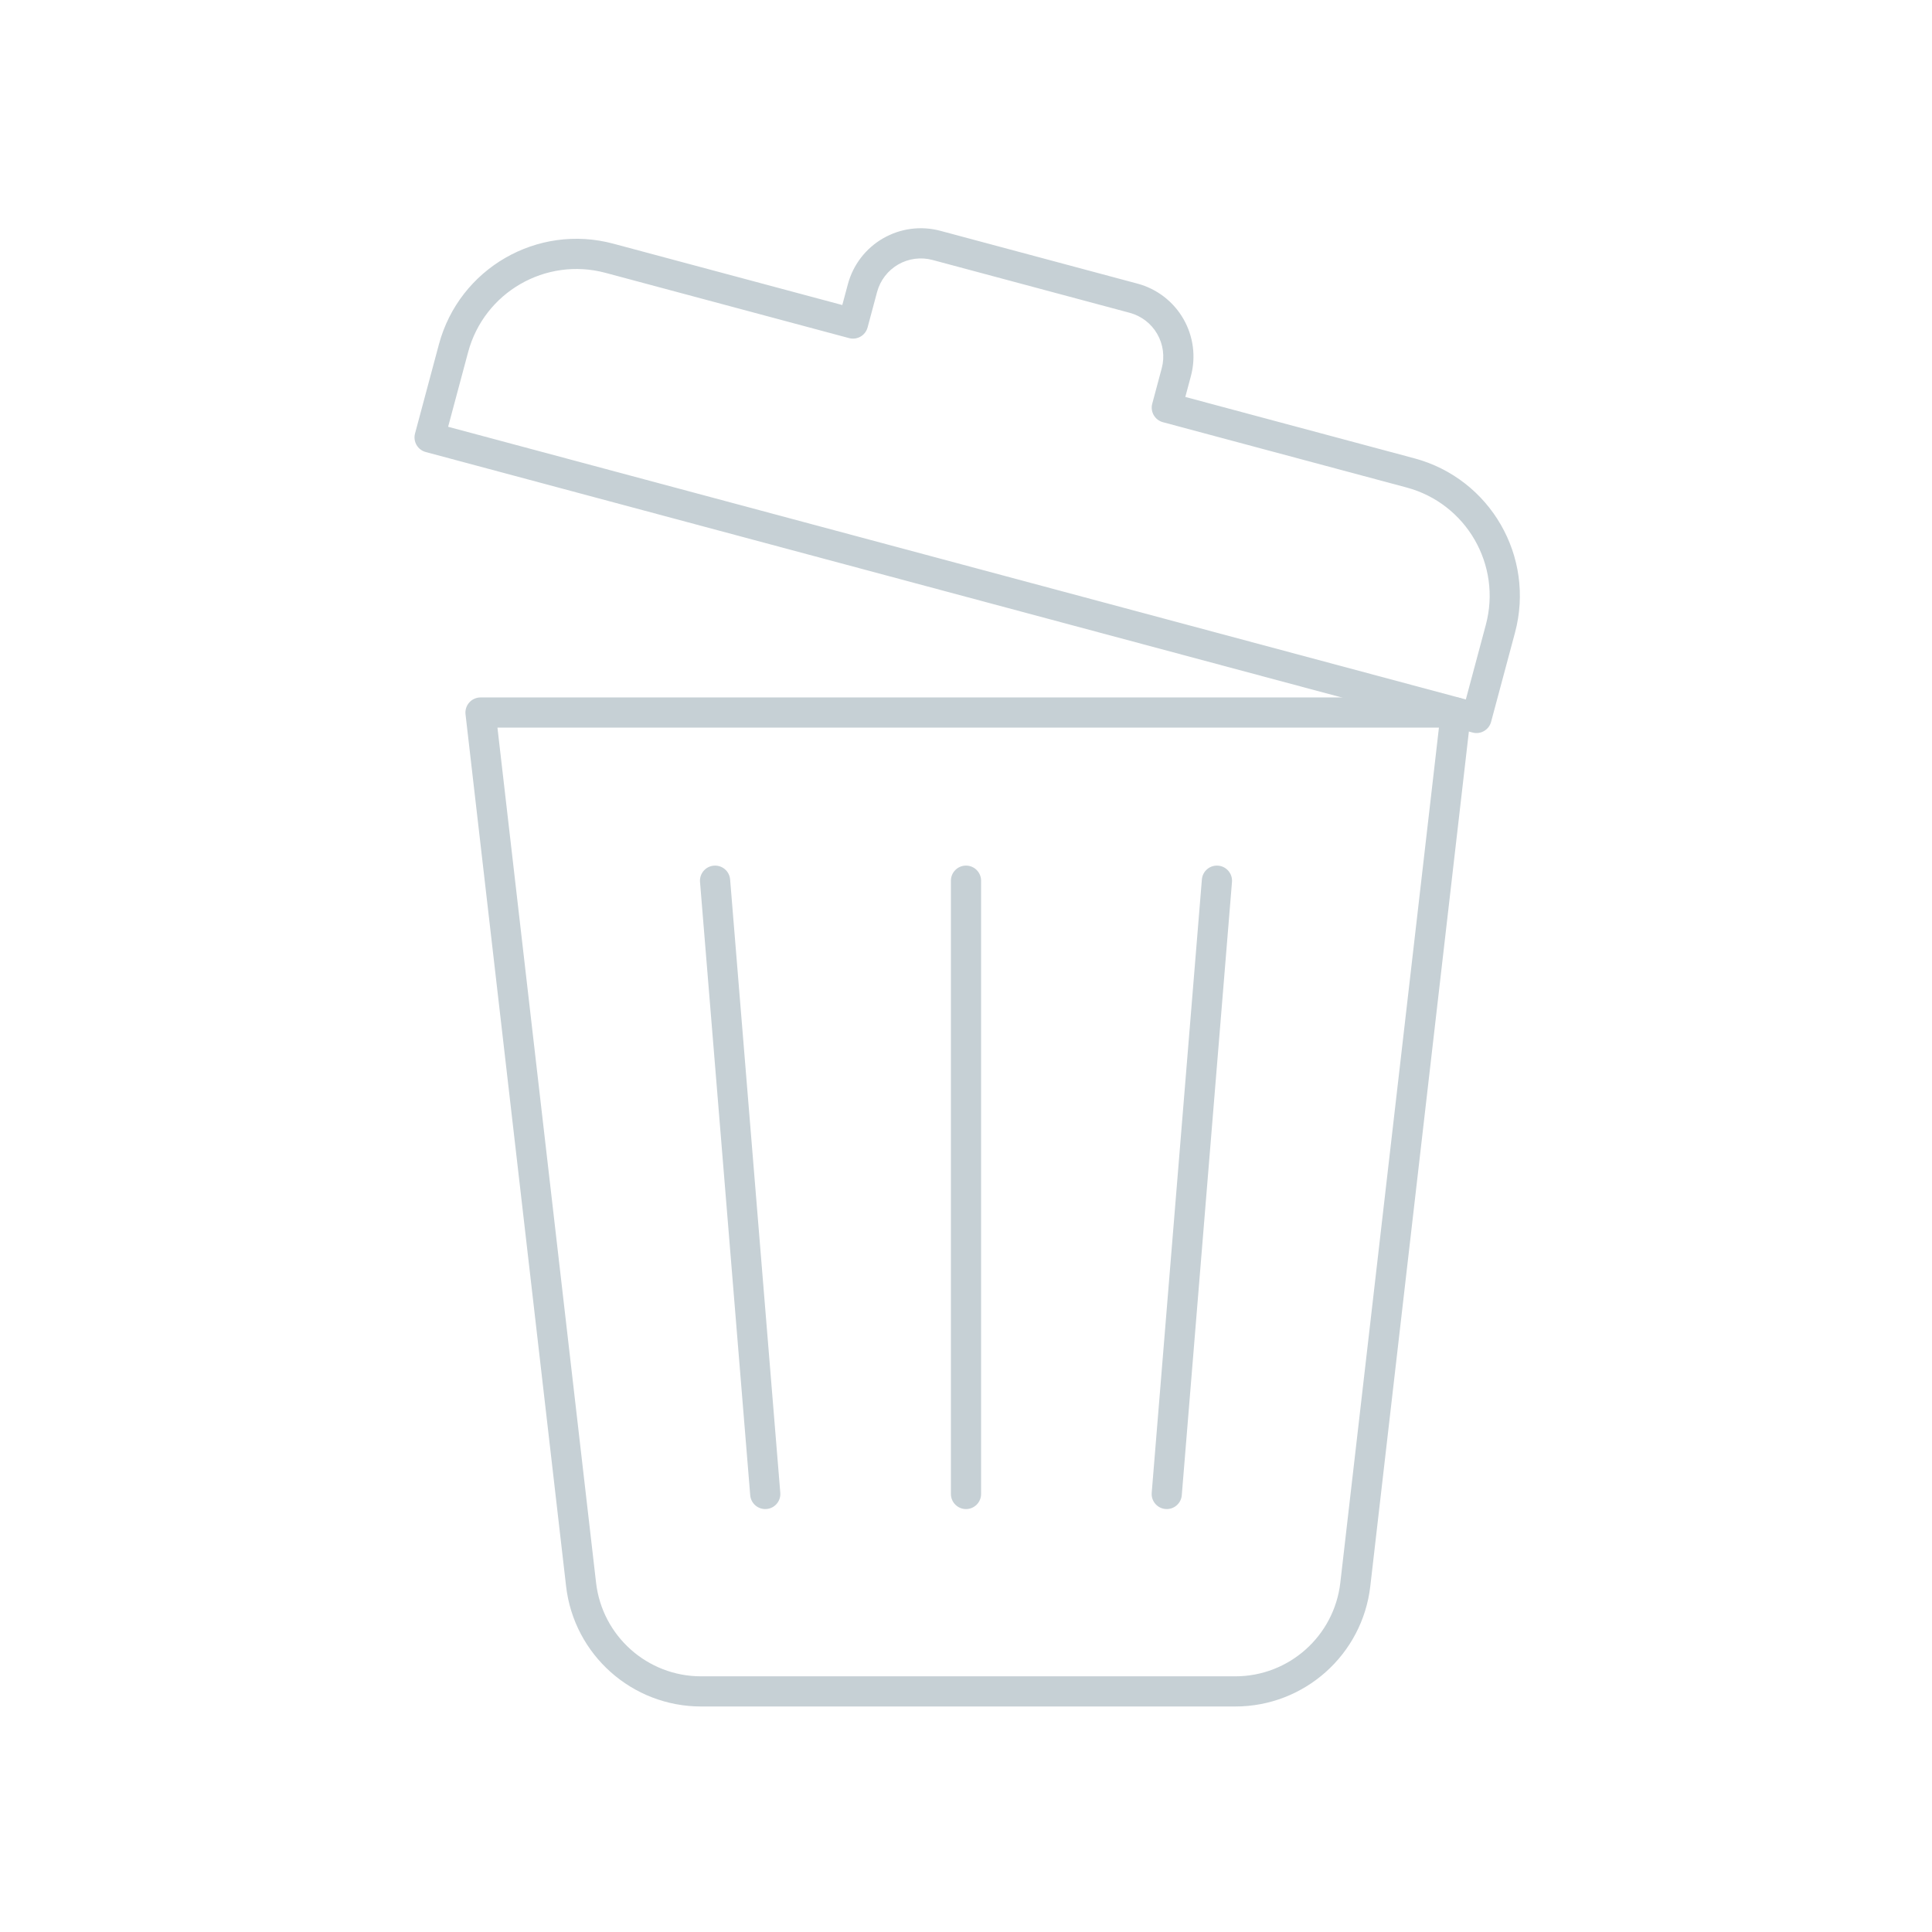<svg xmlns="http://www.w3.org/2000/svg" fill-rule="evenodd" stroke-linejoin="round" stroke-miterlimit="2" clip-rule="evenodd" viewBox="0 0 64 64" id="recyclebin"><g transform="translate(-142 -141)" fill="#c6d0d5" class="color000000 svgShape"><g transform="translate(142 141)" fill="#c6d0d5" class="color000000 svgShape"><rect width="64" height="64" fill="none"></rect><g transform="matrix(1.075 0 0 .959 -156.95 -132.893)" fill="#c6d0d5" class="color000000 svgShape"><path d="M191.325,163.248C191.34,163.1 191.298,162.952 191.21,162.841C191.122,162.73 190.995,162.666 190.863,162.666L160.807,162.666C160.674,162.666 160.548,162.73 160.46,162.841C160.372,162.952 160.33,163.1 160.345,163.248C160.345,163.248 162.541,184.596 163.444,193.366C163.687,195.734 165.477,197.521 167.604,197.521C171.991,197.521 179.679,197.521 184.066,197.521C186.193,197.521 187.982,195.734 188.226,193.366C189.128,184.596 191.325,163.248 191.325,163.248ZM190.341,163.709L187.302,193.246C187.112,195.088 185.72,196.479 184.066,196.479C179.679,196.479 171.991,196.479 167.604,196.479C165.949,196.479 164.558,195.088 164.368,193.246C164.368,193.246 161.329,163.709 161.329,163.709L190.341,163.709Z" fill="#c6d0d5" class="color000000 svgShape"></path></g><g transform="rotate(15 675.047 -472.693) scale(1.054)" fill="#c6d0d5" class="color000000 svgShape"><path d="M177.11,152.891L177.11,152.212C177.11,151.583 176.86,150.98 176.415,150.535C175.97,150.09 175.367,149.84 174.738,149.84C172.907,149.84 170.152,149.84 168.322,149.84C167.693,149.84 167.089,150.09 166.644,150.535C166.199,150.98 165.949,151.583 165.949,152.212C165.949,152.212 165.949,152.891 165.949,152.891C165.949,152.891 158.498,152.891 158.498,152.891C156.027,152.891 154.024,154.894 154.023,157.365C154.023,158.89 154.023,160.267 154.023,160.267C154.023,160.529 154.236,160.742 154.498,160.742L188.562,160.742C188.824,160.742 189.036,160.529 189.036,160.267L189.036,157.365C189.036,154.894 187.033,152.891 184.562,152.891L177.11,152.891ZM176.161,153.365C176.161,153.628 176.374,153.84 176.636,153.84L184.562,153.84C186.509,153.84 188.087,155.418 188.087,157.365C188.087,157.365 188.087,159.793 188.087,159.793C188.087,159.793 154.973,159.793 154.973,159.793C154.973,159.793 154.973,157.365 154.973,157.365C154.973,155.418 156.551,153.84 158.498,153.84C158.498,153.84 166.424,153.84 166.424,153.84C166.686,153.84 166.899,153.628 166.899,153.365L166.899,152.212C166.899,151.835 167.049,151.473 167.315,151.206C167.582,150.939 167.945,150.789 168.322,150.789L174.738,150.789C175.115,150.789 175.477,150.939 175.744,151.206C176.011,151.473 176.161,151.835 176.161,152.212L176.161,153.365Z" fill="#c6d0d5" class="color000000 svgShape"></path></g><g transform="translate(-141.301 -141)" fill="#c6d0d5" class="color000000 svgShape"><path d="M172.801,170.174L172.801,190.49C172.801,190.766 173.025,190.99 173.301,190.99C173.577,190.99 173.801,190.766 173.801,190.49L173.801,170.174C173.801,169.898 173.577,169.674 173.301,169.674C173.025,169.674 172.801,169.898 172.801,170.174Z" fill="#c6d0d5" class="color000000 svgShape"></path></g><g transform="translate(-134.651 -141)" fill="#c6d0d5" class="color000000 svgShape"><path d="M174.465,170.133L172.803,190.449C172.78,190.724 172.985,190.966 173.26,190.988C173.535,191.011 173.777,190.806 173.799,190.531L175.462,170.215C175.484,169.94 175.279,169.698 175.004,169.676C174.729,169.653 174.487,169.858 174.465,170.133Z" fill="#c6d0d5" class="color000000 svgShape"></path></g><g transform="matrix(-1 0 0 1 198.651 -141)" fill="#c6d0d5" class="color000000 svgShape"><path d="M175.462,170.215L173.799,190.531C173.777,190.806 173.535,191.011 173.26,190.988C172.985,190.966 172.78,190.724 172.803,190.449L174.465,170.133C174.487,169.858 174.729,169.653 175.004,169.676C175.279,169.698 175.484,169.94 175.462,170.215Z" fill="#c6d0d5" class="color000000 svgShape"></path></g></g></g></svg>